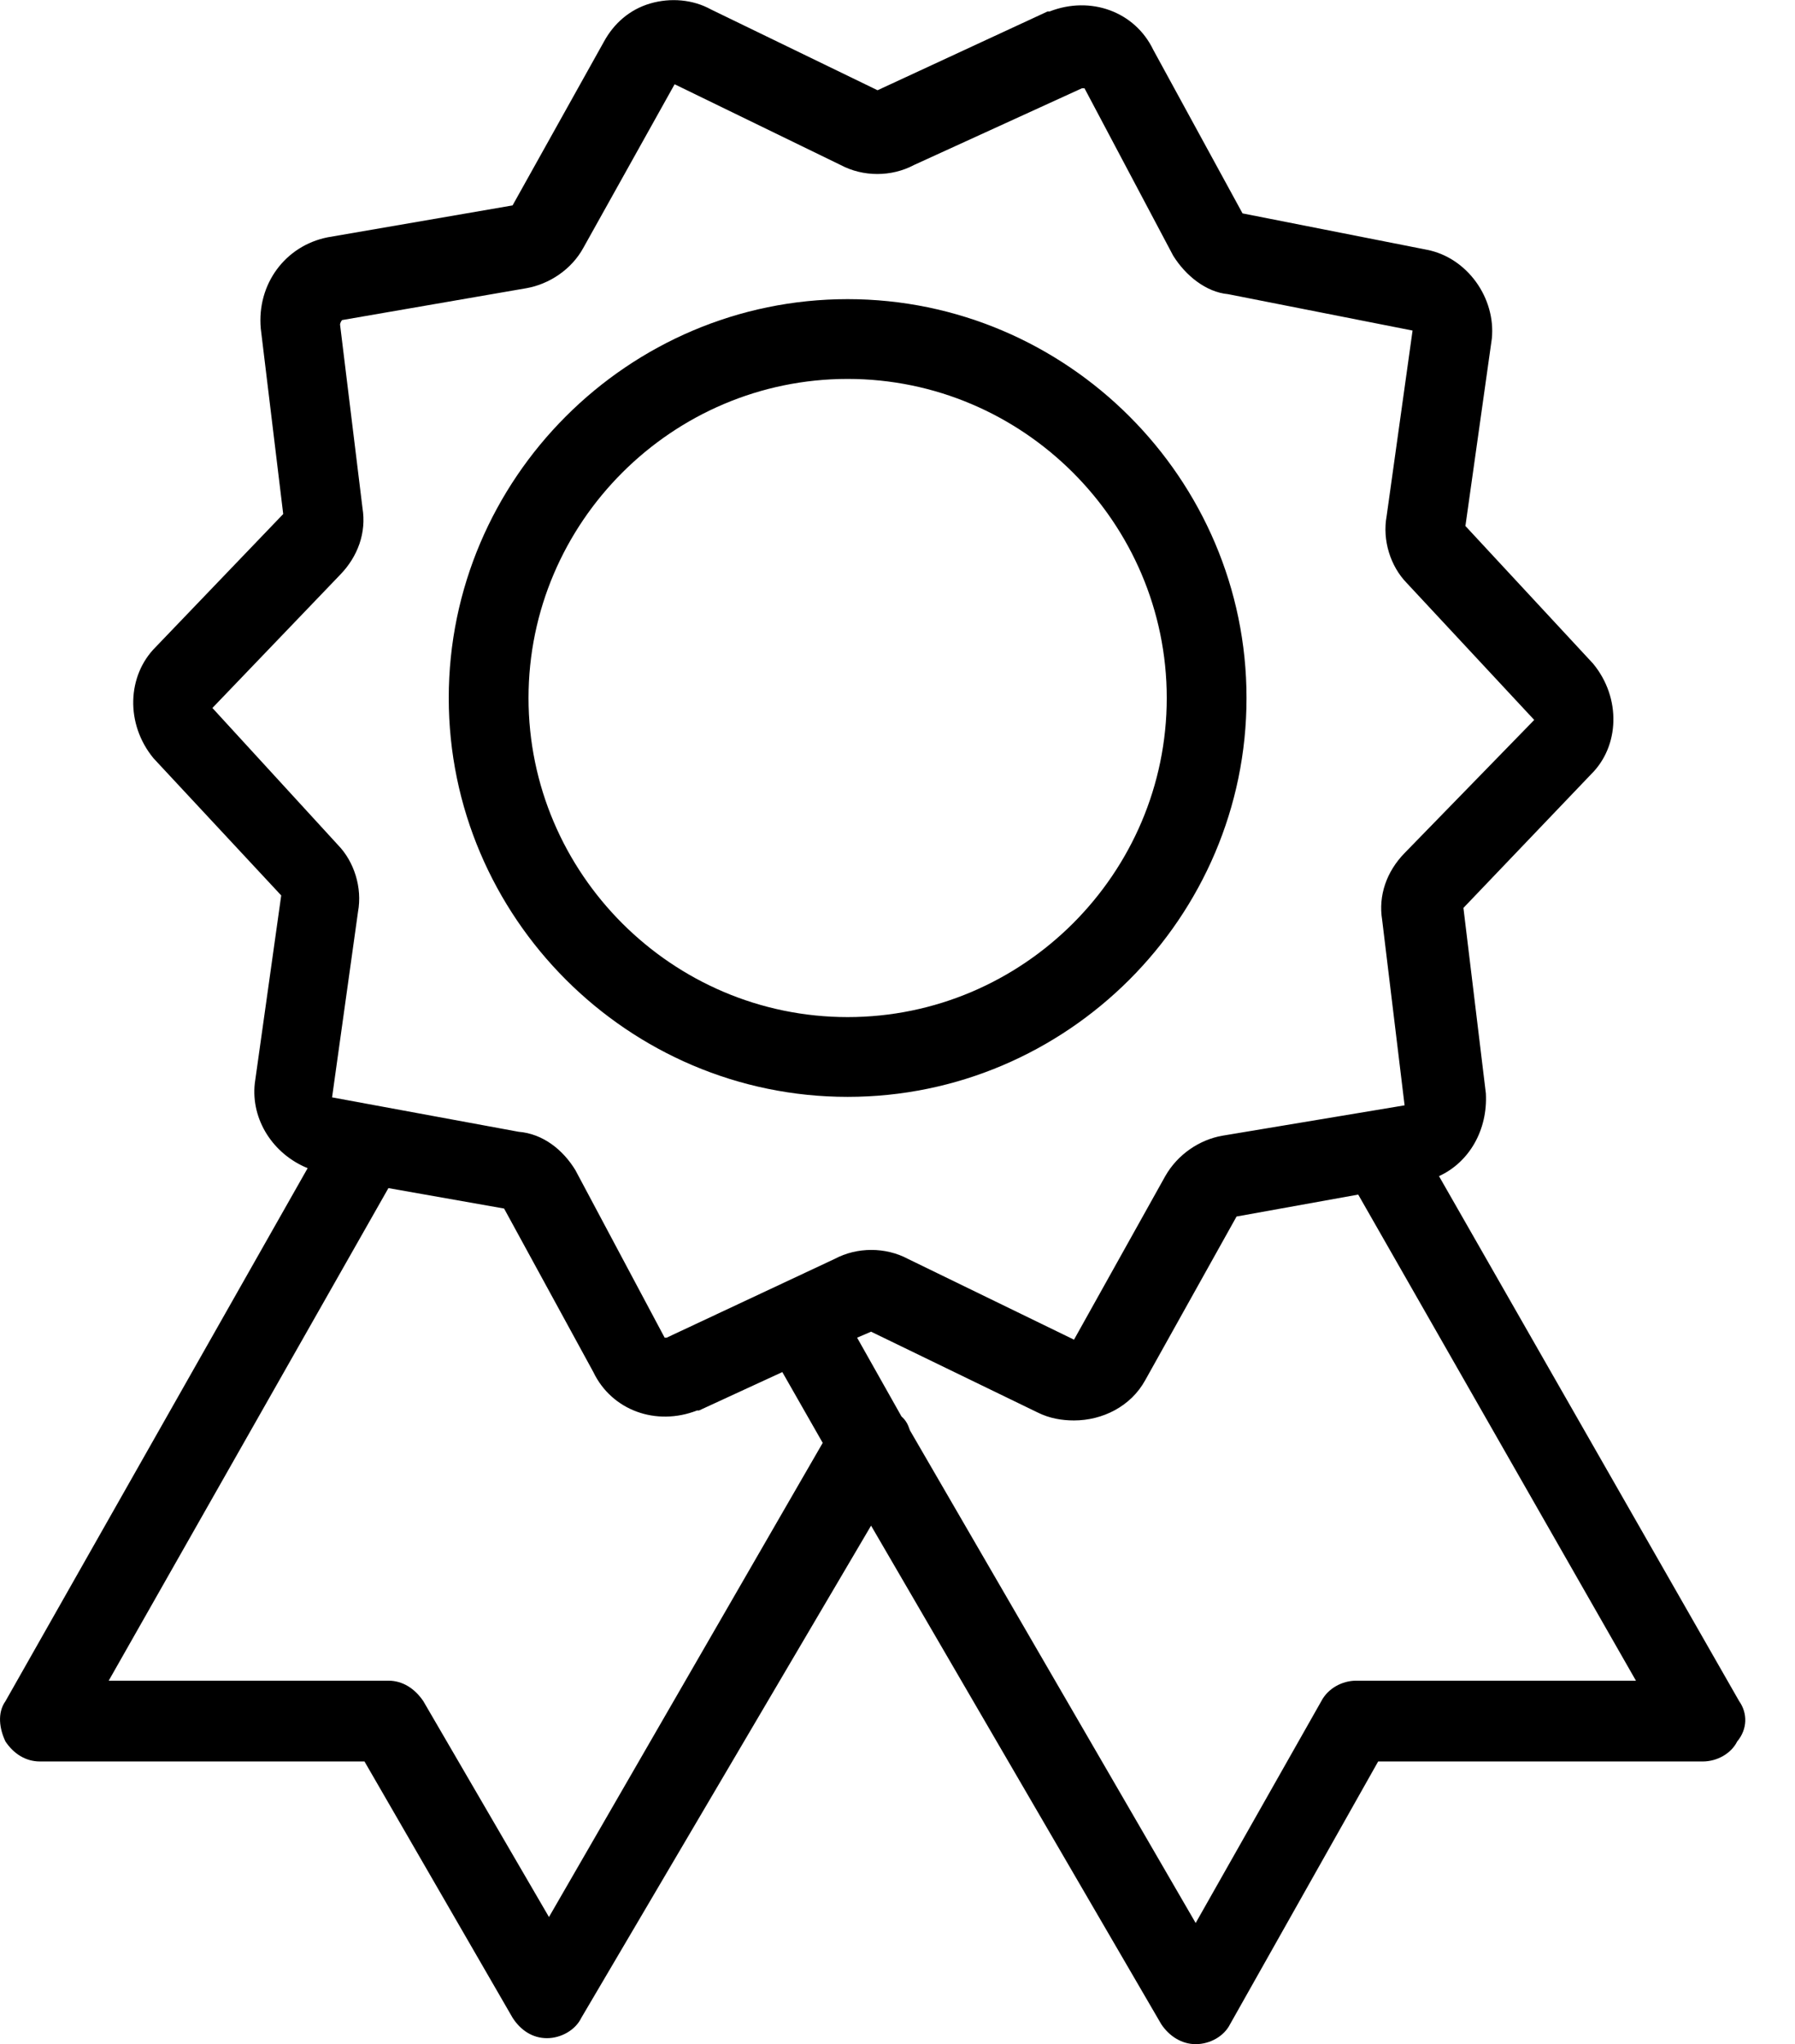 <svg id="SvgjsSvg1026" xmlns="http://www.w3.org/2000/svg" version="1.1" xmlns:xlink="http://www.w3.org/1999/xlink" xmlns:svgjs="http://svgjs.com/svgjs" width="36" height="41"><defs id="SvgjsDefs1027"></defs><path id="SvgjsPath1028" d="M1580.86 6436.59C1581.47 6436.31 1581.84 6435.66 1581.8 6434.93L1581.35 6431.21L1583.91 6428.53C1584.48 6427.97 1584.52 6427 1583.95 6426.31L1581.39 6423.55L1581.92 6419.79C1582 6418.98 1581.43 6418.17 1580.62 6418.01L1576.92 6417.28L1575.13 6414C1574.76 6413.23 1573.87 6412.91 1573.05 6413.23L1573.01 6413.23L1569.6 6414.81L1566.26 6413.19C1565.9 6412.99 1565.45 6412.95 1565.04 6413.07C1564.63 6413.19 1564.31 6413.47 1564.11 6413.84L1562.28 6417.12L1558.57 6417.76C1557.72 6417.93 1557.15 6418.7 1557.23 6419.59L1557.68 6423.31L1555.12 6425.98C1554.55 6426.55 1554.51 6427.52 1555.08 6428.21L1557.64 6430.96L1557.11 6434.73C1557.03 6435.46 1557.48 6436.15 1558.17 6436.43L1552.11 6447.12C1551.94 6447.36 1551.99 6447.68 1552.11 6447.93C1552.27 6448.17 1552.51 6448.33 1552.8 6448.33L1559.31 6448.33L1562.28 6453.47C1562.44 6453.72 1562.68 6453.88 1562.97 6453.88C1563.25 6453.88 1563.54 6453.72 1563.66 6453.47L1569.47 6443.6L1575.29 6453.6C1575.45 6453.84 1575.7 6454 1575.98 6454C1576.27 6454 1576.55 6453.84 1576.67 6453.6L1579.64 6448.33L1586.15 6448.33C1586.44 6448.33 1586.72 6448.17 1586.84 6447.93C1587.05 6447.68 1587.05 6447.36 1586.88 6447.12ZM1565.33 6439.83L1563.54 6436.47C1563.29 6436.06 1562.89 6435.74 1562.4 6435.7L1558.66 6435.01L1559.18 6431.29C1559.27 6430.8 1559.1 6430.28 1558.78 6429.95L1556.26 6427.2L1558.82 6424.53C1559.18 6424.16 1559.35 6423.68 1559.27 6423.19L1558.82 6419.51C1558.82 6419.51 1558.82 6419.47 1558.86 6419.42L1562.56 6418.78C1563.01 6418.7 1563.46 6418.41 1563.7 6417.97L1565.53 6414.69L1568.86 6416.31C1569.31 6416.55 1569.88 6416.55 1570.33 6416.31L1573.7 6414.77C1573.75 6414.77 1573.75 6414.77 1573.75 6414.77L1575.53 6418.13C1575.78 6418.53 1576.19 6418.86 1576.63 6418.9L1580.33 6419.63L1579.81 6423.35C1579.72 6423.84 1579.89 6424.36 1580.21 6424.69L1582.77 6427.44L1580.17 6430.11C1579.81 6430.48 1579.64 6430.96 1579.72 6431.45L1580.17 6435.17L1576.51 6435.78C1576.06 6435.86 1575.62 6436.15 1575.37 6436.59L1573.54 6439.87L1570.21 6438.25C1569.76 6438.01 1569.19 6438.01 1568.74 6438.25L1565.37 6439.83C1565.33 6439.83 1565.33 6439.83 1565.33 6439.83ZM1560.49 6447.12C1560.32 6446.87 1560.08 6446.71 1559.79 6446.71L1554.18 6446.71L1559.79 6436.83L1562.11 6437.24L1563.9 6440.52C1564.27 6441.29 1565.16 6441.61 1565.98 6441.29L1566.02 6441.29L1567.69 6440.52L1568.5 6441.94L1563.01 6451.45ZM1578.5 6447.12L1575.98 6451.57L1570.25 6441.69C1570.21 6441.57 1570.17 6441.49 1570.08 6441.41L1569.19 6439.83L1569.47 6439.71L1572.81 6441.33C1573.05 6441.45 1573.3 6441.49 1573.54 6441.49C1574.11 6441.49 1574.68 6441.21 1574.97 6440.68L1576.8 6437.4L1579.24 6436.96L1584.81 6446.71L1579.2 6446.71C1578.91 6446.71 1578.63 6446.87 1578.5 6447.12Z " fill="#000000" fill-opacity="1" transform="matrix(1,0,0,1,-1552,-6413)"></path><path id="SvgjsPath1029" d="M1569 6419C1564.6 6419 1561 6422.6 1561 6427C1561 6431.4 1564.6 6435 1569 6435C1573.4 6435 1577 6431.4 1577 6427C1577 6422.6 1573.4 6419 1569 6419ZM1562.6 6427C1562.6 6423.48 1565.48 6420.6 1569 6420.6C1572.52 6420.6 1575.4 6423.48 1575.4 6427C1575.4 6430.52 1572.52 6433.4 1569 6433.4C1565.48 6433.4 1562.6 6430.52 1562.6 6427Z " fill="#000000" fill-opacity="1" transform="matrix(1,0,0,1,-1552,-6413)"></path></svg>
